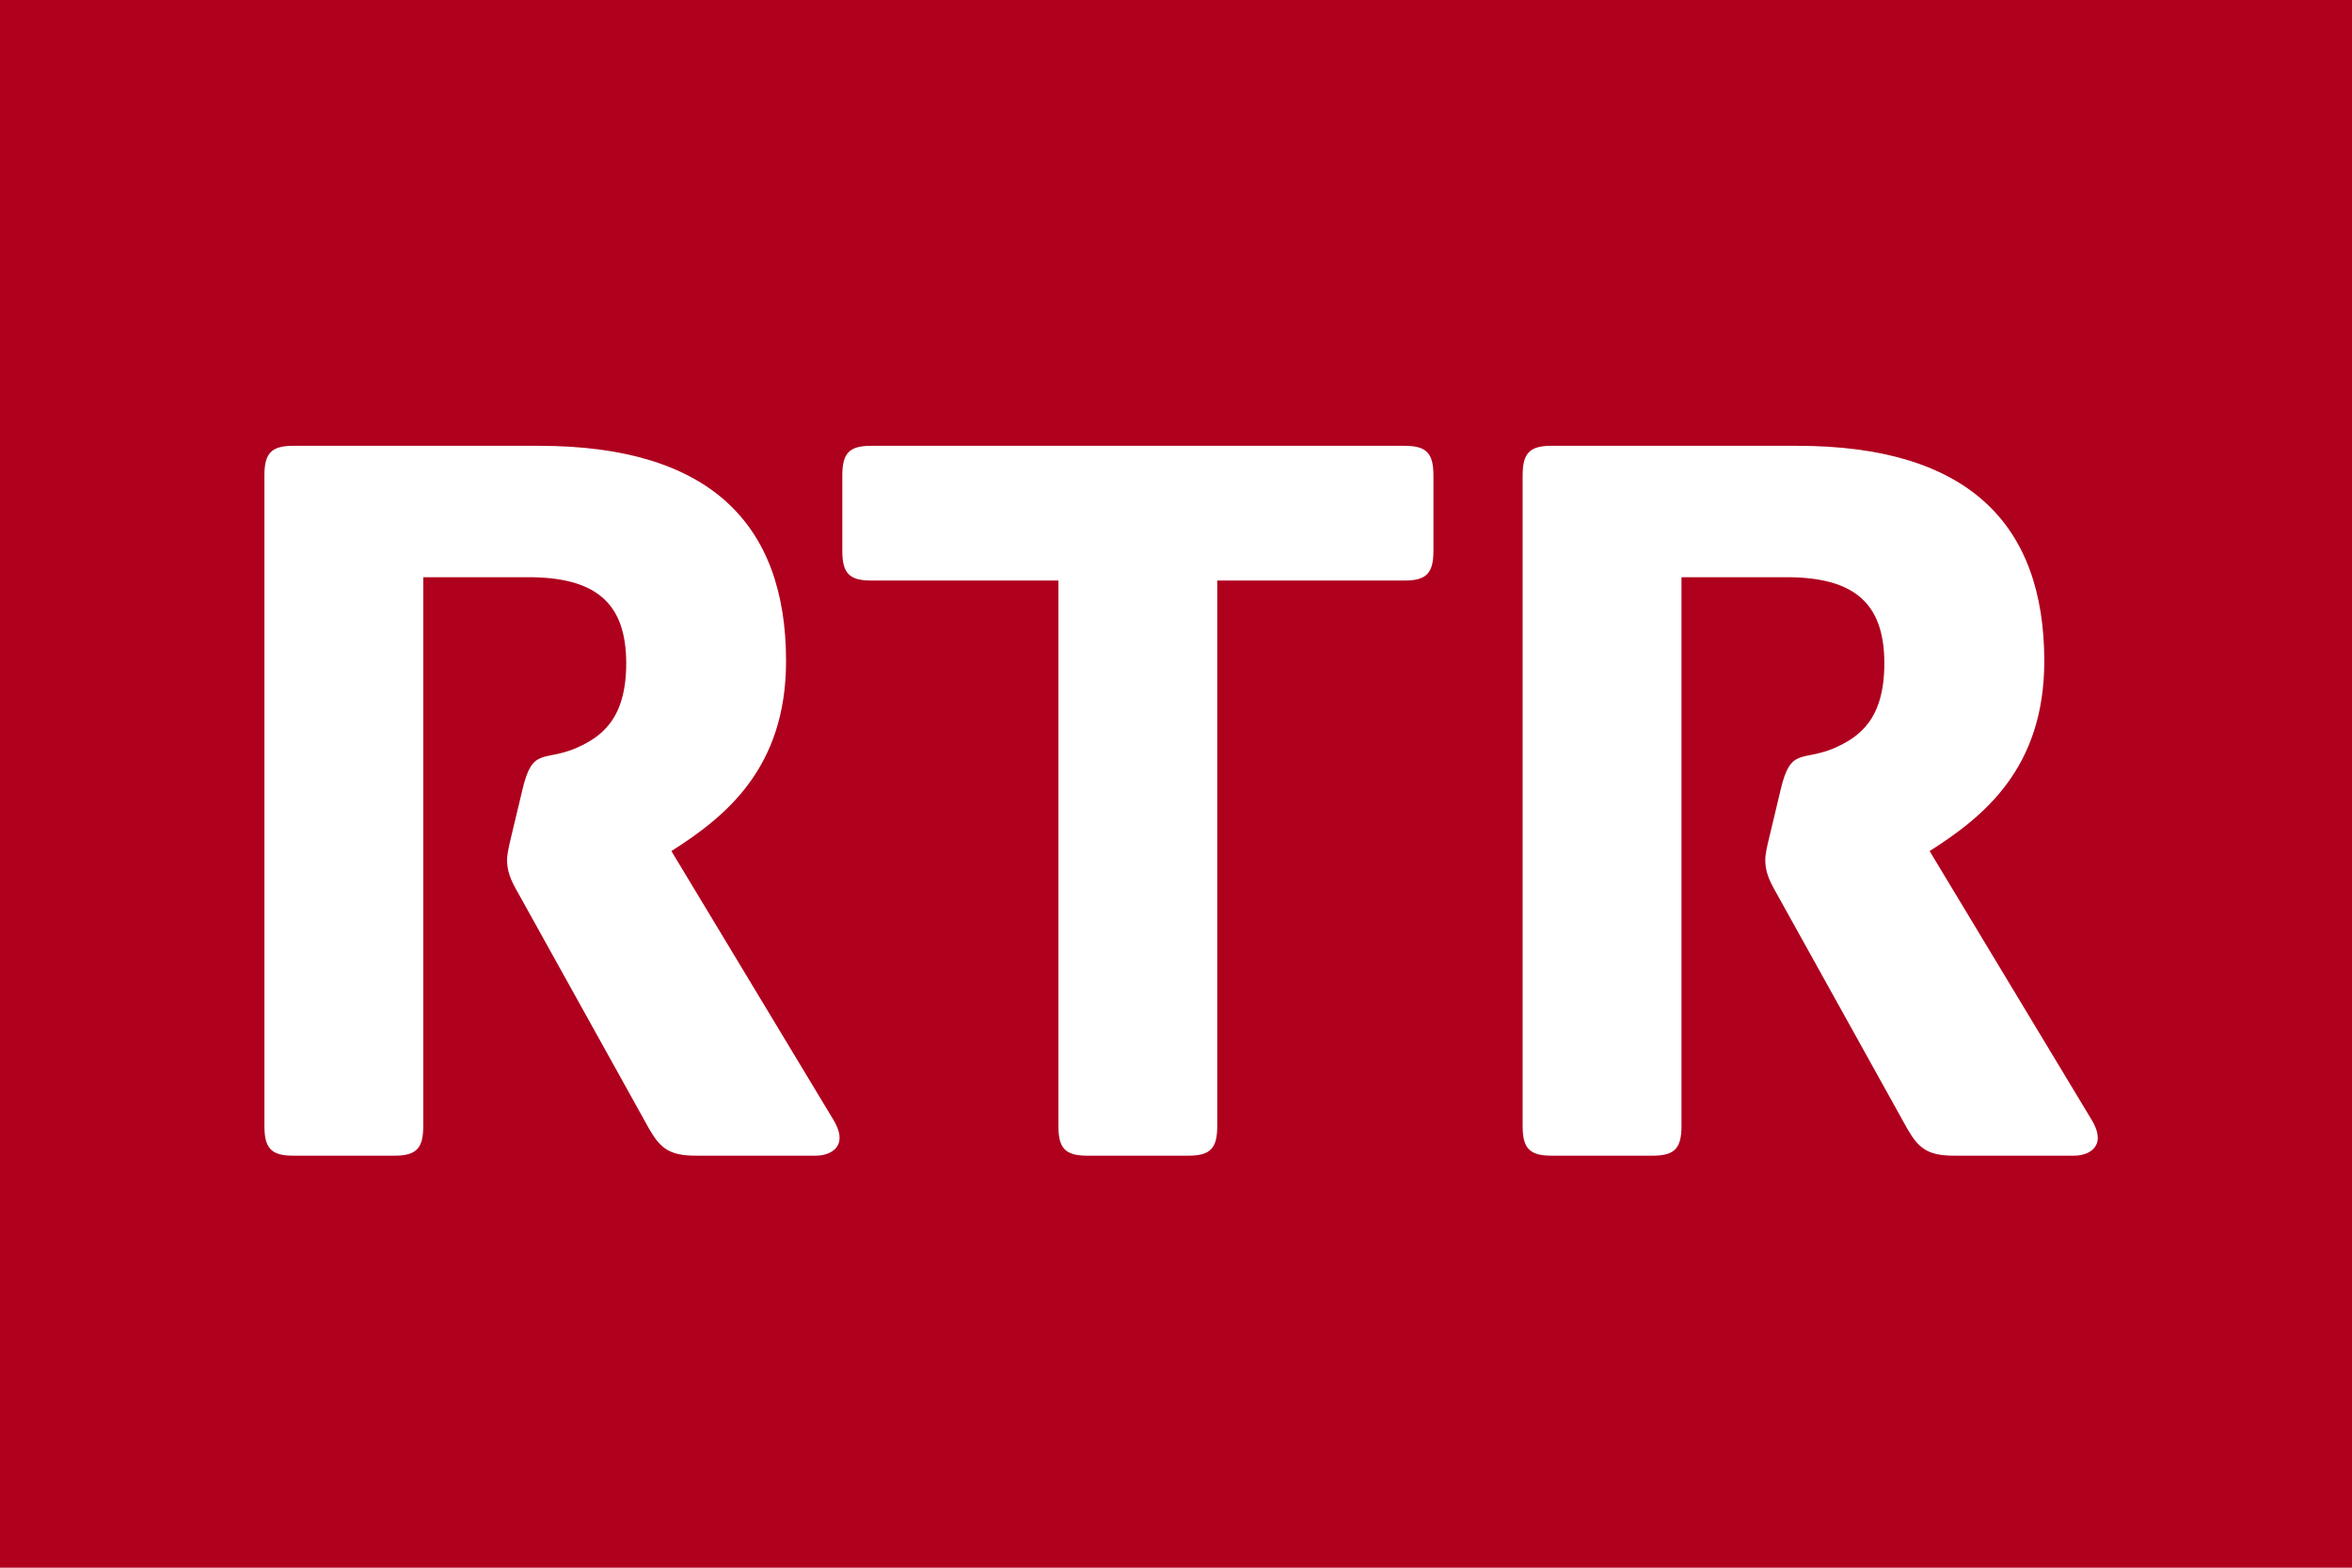 <?xml version="1.0" encoding="UTF-8" standalone="no"?>
<svg width="24px" height="16px" viewBox="0 0 24 16" preserveAspectRatio="xMinYMin meet" version="1.1" xmlns="http://www.w3.org/2000/svg" xmlns:xlink="http://www.w3.org/1999/xlink">
    <!-- Generator: Sketch 43.2 (39069) - http://www.bohemiancoding.com/sketch -->
    <title>RTR-RGB v8</title>
    <desc>Created with Sketch.</desc>
    <defs></defs>
    <g id="--ELEMENTS" stroke="none" stroke-width="1" fill="none" fill-rule="evenodd">
        <g id="srf-app-article-element-comments" transform="translate(-304, -1381)">
            <g id="Group" transform="translate(32, 154)">
                <g id="RTR-RGB-v8" transform="translate(272, 1227)">
                    <polygon id="Fill-1" fill="#AF001E" points="0 16 24 16 24 0 0 0"></polygon>
                    <path d="M5.332,8.055 L5.219,8.528 C5.186,8.663 5.174,8.731 5.174,8.776 C5.174,8.888 5.208,8.978 5.287,9.114 L6.626,11.525 C6.738,11.717 6.829,11.795 7.099,11.795 L8.325,11.795 C8.483,11.795 8.674,11.694 8.494,11.412 L6.851,8.686 C7.402,8.336 8.021,7.841 8.021,6.747 C8.021,5.339 7.234,4.55 5.501,4.55 L2.991,4.55 C2.766,4.55 2.698,4.629 2.698,4.854 L2.698,11.491 C2.698,11.717 2.766,11.795 2.991,11.795 L4.026,11.795 C4.252,11.795 4.319,11.717 4.319,11.491 L4.319,5.891 L5.388,5.891 C6.063,5.891 6.39,6.139 6.39,6.77 C6.39,7.345 6.131,7.525 5.872,7.638 C5.546,7.773 5.433,7.626 5.332,8.055" id="Fill-2" fill="#FFFFFF"></path>
                    <path d="M18.171,8.055 L18.058,8.528 C18.024,8.663 18.013,8.731 18.013,8.776 C18.013,8.888 18.047,8.978 18.126,9.114 L19.465,11.525 C19.577,11.717 19.668,11.795 19.938,11.795 L21.164,11.795 C21.322,11.795 21.513,11.694 21.333,11.412 L19.69,8.686 C20.241,8.336 20.86,7.841 20.86,6.747 C20.86,5.339 20.072,4.55 18.34,4.55 L15.83,4.55 C15.605,4.55 15.537,4.629 15.537,4.854 L15.537,11.491 C15.537,11.717 15.605,11.795 15.83,11.795 L16.865,11.795 C17.091,11.795 17.158,11.717 17.158,11.491 L17.158,5.891 L18.227,5.891 C18.902,5.891 19.228,6.139 19.228,6.77 C19.228,7.345 18.97,7.525 18.711,7.638 C18.385,7.773 18.272,7.626 18.171,8.055" id="Fill-3" fill="#FFFFFF"></path>
                    <path d="M10.8,11.491 C10.8,11.717 10.868,11.795 11.093,11.795 L12.128,11.795 C12.353,11.795 12.421,11.717 12.421,11.491 L12.421,5.925 L14.334,5.925 C14.559,5.925 14.627,5.846 14.627,5.621 L14.627,4.854 C14.627,4.629 14.559,4.55 14.334,4.55 L8.888,4.55 C8.662,4.55 8.595,4.629 8.595,4.854 L8.595,5.621 C8.595,5.846 8.662,5.925 8.888,5.925 L10.8,5.925 L10.8,11.491" id="Fill-4" fill="#FFFFFF"></path>
                </g>
            </g>
        </g>
    </g>
</svg>
